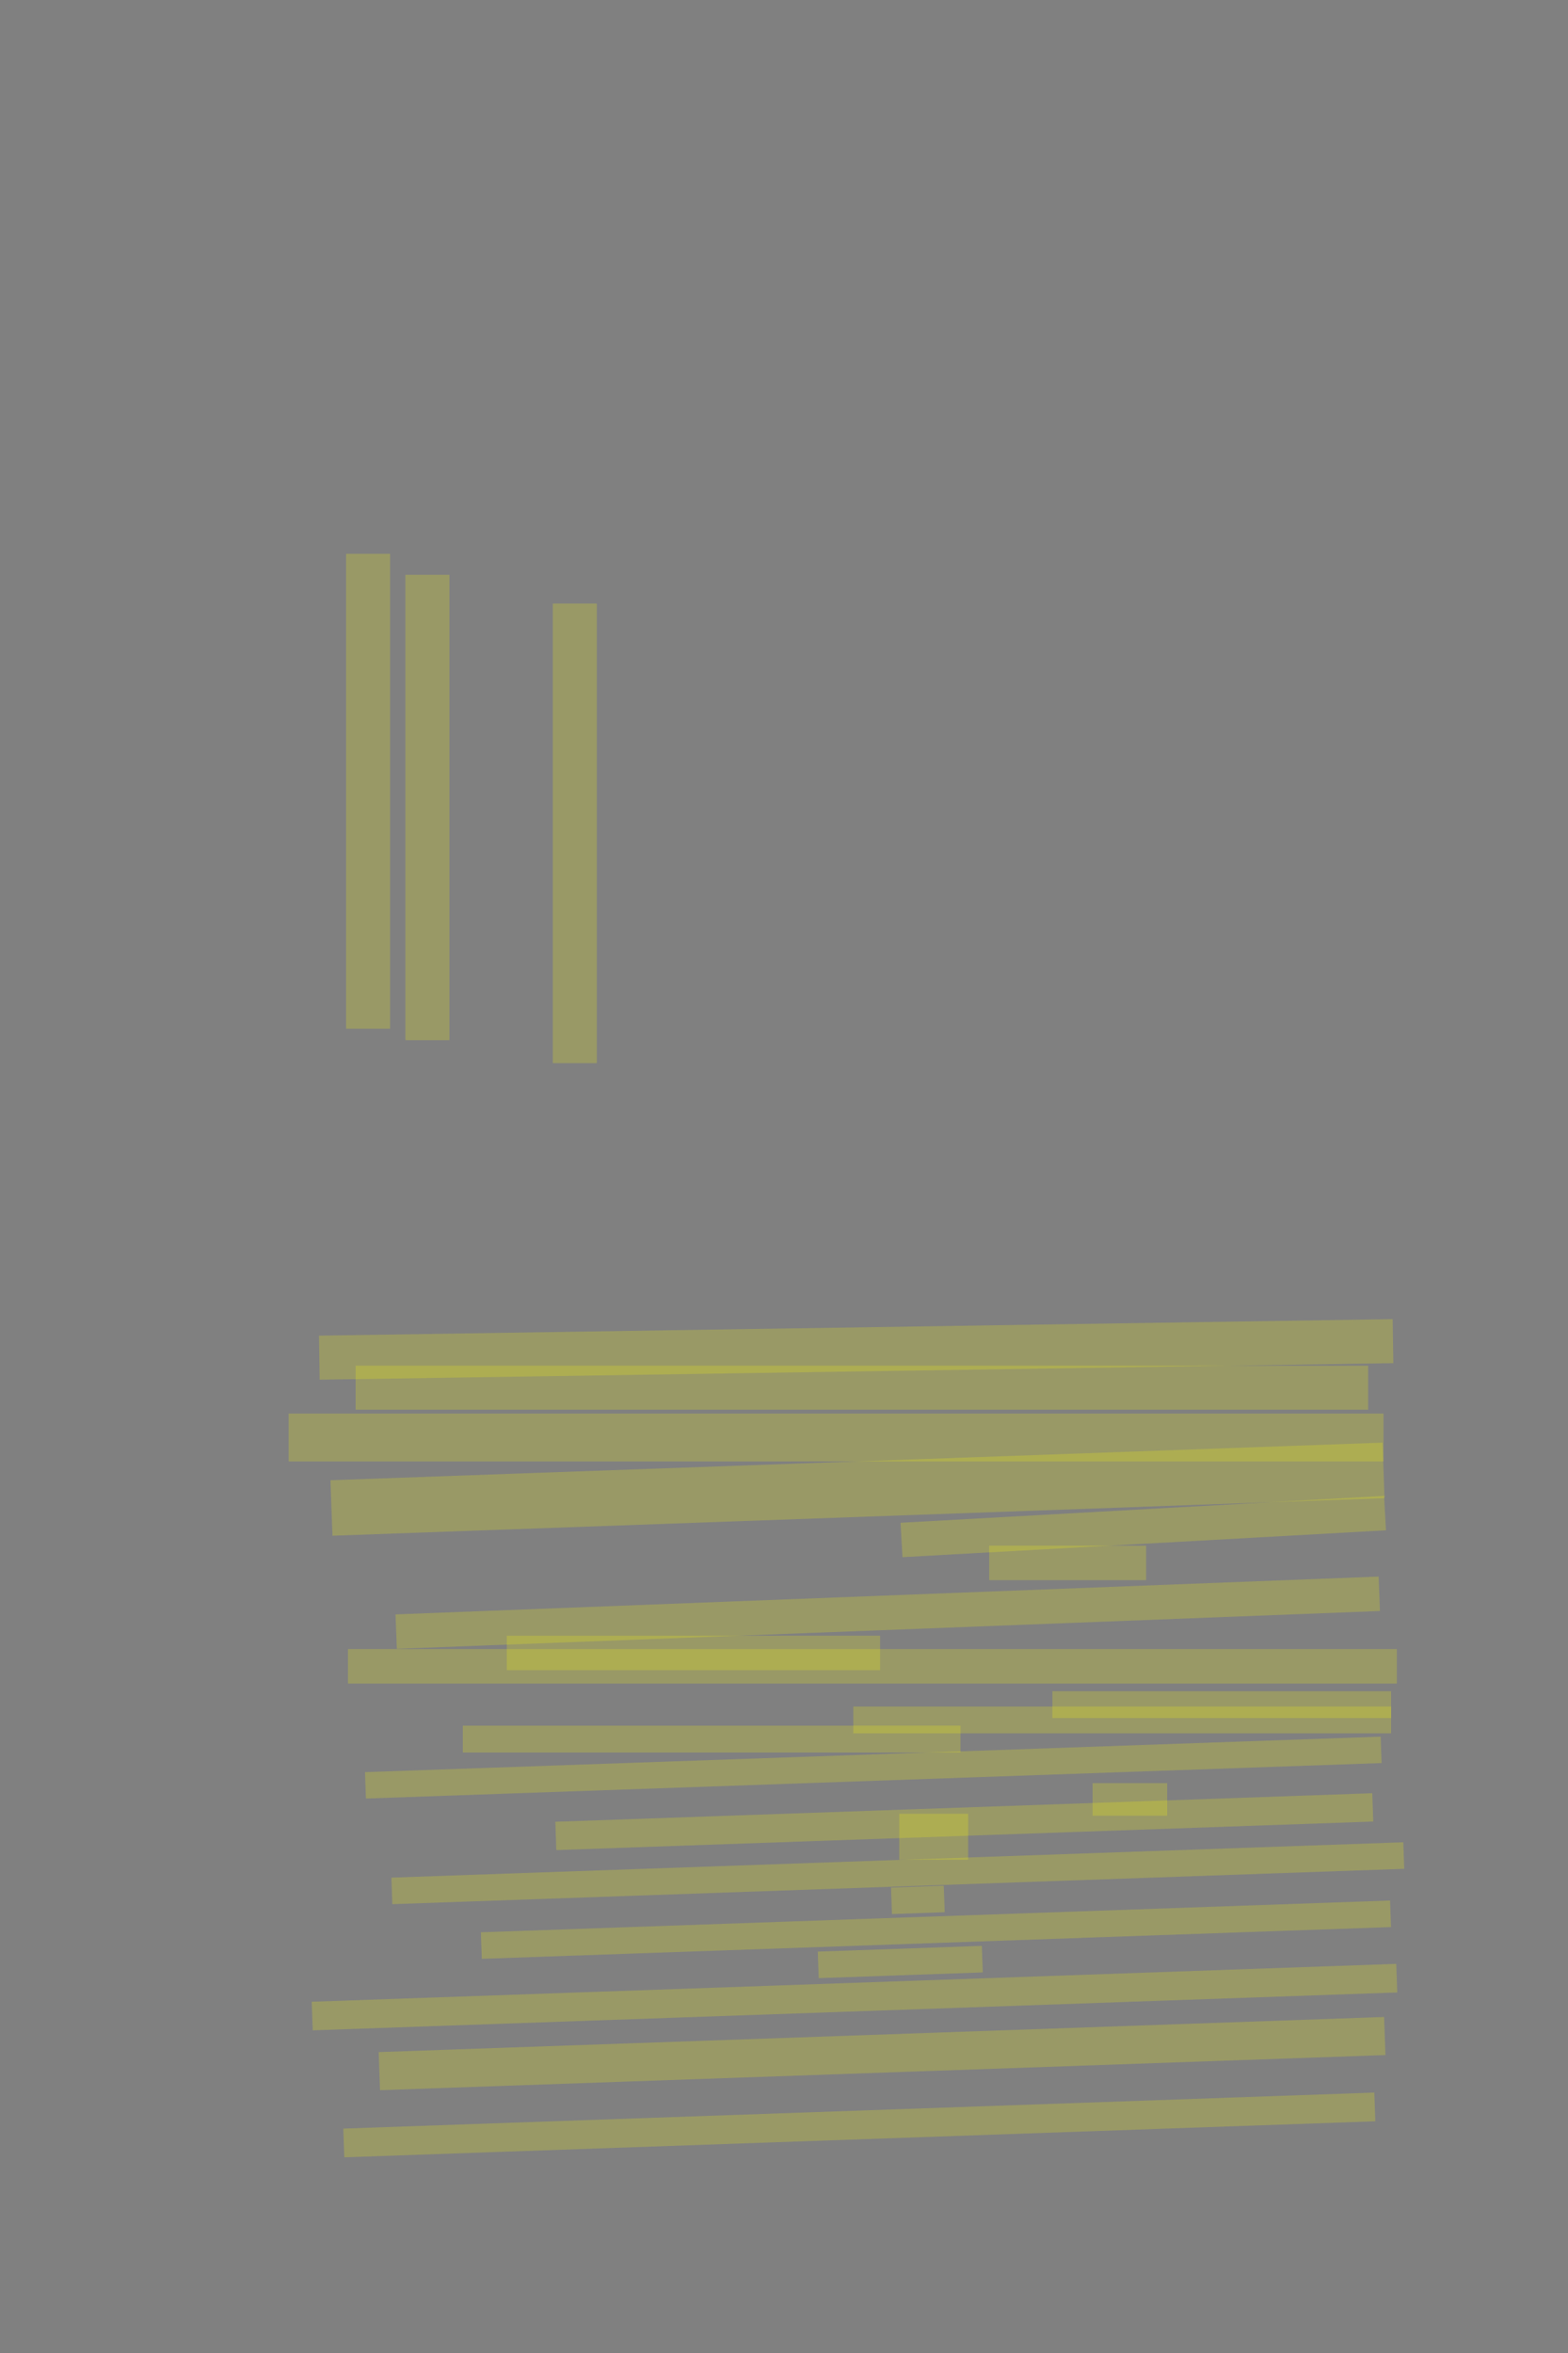 <?xml version="1.0" encoding="UTF-8" standalone="no"?><svg xmlns="http://www.w3.org/2000/svg" xmlns:xlink="http://www.w3.org/1999/xlink" height="6144" width="4096">
 <rect width="100%" height="100%" fill="#808080" stroke="none"/>
 <g>
  <title>Layer 1</title>
  <rect class=" imageannotationLine imageannotationLinked" fill="#FFFF00" fill-opacity="0.2" height="75.027" id="svg_3" stroke="#000000" stroke-dasharray="null" stroke-linecap="null" stroke-linejoin="null" stroke-opacity="0.5" stroke-width="null" transform="rotate(178 2244.715,5548.527) " width="2695" x="897.215" xlink:href="#la" y="5511.013"/>
  <rect class=" imageannotationLine imageannotationLinked" fill="#FFFF00" fill-opacity="0.2" height="99.489" id="svg_5" stroke="#000000" stroke-dasharray="null" stroke-linecap="null" stroke-linejoin="null" stroke-opacity="0.5" stroke-width="null" transform="rotate(178 2304.162,5362.178) " width="2628.042" x="990.141" xlink:href="#lb" y="5312.434"/>
  <rect class=" imageannotationLine imageannotationLinked" fill="#FFFF00" fill-opacity="0.2" height="74.678" id="svg_7" stroke="#000000" stroke-dasharray="null" stroke-linecap="null" stroke-linejoin="null" stroke-opacity="0.5" stroke-width="null" transform="rotate(178 2232.123,5214.709) " width="2834.837" x="814.705" xlink:href="#lc" y="5177.37"/>
  <rect class=" imageannotationLine imageannotationLinked" fill="#FFFF00" fill-opacity="0.2" height="69.333" id="svg_9" stroke="#000000" stroke-dasharray="null" stroke-linecap="null" stroke-linejoin="null" stroke-opacity="0.5" stroke-width="null" transform="rotate(178 2351.709,5123.066) " width="428.859" x="2137.279" xlink:href="#ld" y="5088.4"/>
  <rect class=" imageannotationLine imageannotationLinked" fill="#FFFF00" fill-opacity="0.2" height="69.333" id="svg_11" stroke="#000000" stroke-dasharray="null" stroke-linecap="null" stroke-linejoin="null" stroke-opacity="0.5" stroke-width="null" transform="rotate(178 2444.928,5038.667) " width="2376.513" x="1256.672" xlink:href="#le" y="5004.001"/>
  <rect class=" imageannotationLine imageannotationLinked" fill="#FFFF00" fill-opacity="0.2" height="69.333" id="svg_13" stroke="#000000" stroke-dasharray="null" stroke-linecap="null" stroke-linejoin="null" stroke-opacity="0.5" stroke-width="null" transform="rotate(178 2397.702,4960.825) " width="137.814" x="2328.795" xlink:href="#lf" y="4926.158"/>
  <rect class=" imageannotationLine imageannotationLinked" fill="#FFFF00" fill-opacity="0.2" height="69.333" id="svg_15" stroke="#000000" stroke-dasharray="null" stroke-linecap="null" stroke-linejoin="null" stroke-opacity="0.5" stroke-width="null" transform="rotate(178 2345.304,4891.258) " width="2644.953" x="1022.828" xlink:href="#lg" y="4856.592"/>
  <rect class=" imageannotationLine imageannotationLinked" fill="#FFFF00" fill-opacity="0.2" height="73.981" id="svg_17" stroke="#000000" stroke-dasharray="null" stroke-linecap="null" stroke-linejoin="null" stroke-opacity="0.5" stroke-width="null" transform="rotate(178 2518.974,4756.582) " width="2135.374" x="1451.287" xlink:href="#li" y="4719.592"/>
  <rect class=" imageannotationLine imageannotationLinked" fill="#FFFF00" fill-opacity="0.2" height="68.984" id="svg_19" stroke="#000000" stroke-dasharray="null" stroke-linecap="null" stroke-linejoin="null" stroke-opacity="0.5" stroke-width="null" transform="rotate(178 2281.283,4615.43) " width="2654.772" x="953.897" xlink:href="#lk" y="4580.939"/>
  <rect class=" imageannotationLine imageannotationLinked" fill="#FFFF00" fill-opacity="0.2" height="120" id="svg_6" stroke="#000000" stroke-dasharray="null" stroke-linecap="null" stroke-linejoin="null" stroke-opacity="0.5" stroke-width="null" transform="rotate(180 2439,4796) " width="180" x="2349" xlink:href="#lh" y="4735.999"/>
  <rect class=" imageannotationLine imageannotationLinked" fill="#FFFF00" fill-opacity="0.2" height="85" id="svg_10" stroke="#000000" stroke-dasharray="null" stroke-linecap="null" stroke-linejoin="null" stroke-opacity="0.5" stroke-width="null" transform="rotate(180 2951.5,4698.5) " width="195" x="2854" xlink:href="#lj" y="4655.999"/>
  <rect class=" imageannotationLine imageannotationLinked" fill="#FFFF00" fill-opacity="0.2" height="70" id="svg_14" stroke="#000000" stroke-dasharray="null" stroke-linecap="null" stroke-linejoin="null" stroke-opacity="0.5" stroke-width="null" transform="rotate(180 1859,4541) " width="1300" x="1209" xlink:href="#ll" y="4505.999"/>
  <rect class=" imageannotationLine imageannotationLinked" fill="#FFFF00" fill-opacity="0.2" height="70" id="svg_18" stroke="#000000" stroke-dasharray="null" stroke-linecap="null" stroke-linejoin="null" stroke-opacity="0.5" stroke-width="null" transform="rotate(180 2931.5,4491) " width="1405" x="2229" xlink:href="#lm" y="4455.999"/>
  <rect class=" imageannotationLine imageannotationLinked" fill="#FFFF00" fill-opacity="0.2" height="70" id="svg_21" stroke="#000000" stroke-dasharray="null" stroke-linecap="null" stroke-linejoin="null" stroke-opacity="0.5" stroke-width="null" transform="rotate(180 3191.5,4451) " width="885" x="2749" xlink:href="#ln" y="4415.999"/>
  <rect class=" imageannotationLine imageannotationLinked" fill="#FFFF00" fill-opacity="0.2" height="90" id="svg_23" stroke="#000000" stroke-dasharray="null" stroke-linecap="null" stroke-linejoin="null" stroke-opacity="0.5" stroke-width="null" transform="rotate(180 2279,4351) " width="2740" x="909" xlink:href="#lo" y="4305.999"/>
  <rect class=" imageannotationLine imageannotationLinked" fill="#FFFF00" fill-opacity="0.2" height="90" id="svg_25" stroke="#000000" stroke-dasharray="null" stroke-linecap="null" stroke-linejoin="null" stroke-opacity="0.5" stroke-width="null" transform="rotate(180 1811.5,4316) " width="975" x="1324" xlink:href="#lp" y="4270.999"/>
  <rect class=" imageannotationLine imageannotationLinked" fill="#FFFF00" fill-opacity="0.2" height="90" id="svg_27" stroke="#000000" stroke-dasharray="null" stroke-linecap="null" stroke-linejoin="null" stroke-opacity="0.5" stroke-width="null" transform="rotate(177.797 2319,4211) " width="2570" x="1034" xlink:href="#lq" y="4165.999"/>
  <rect class=" imageannotationLine imageannotationLinked" fill="#FFFF00" fill-opacity="0.2" height="90" id="svg_29" stroke="#000000" stroke-dasharray="null" stroke-linecap="null" stroke-linejoin="null" stroke-opacity="0.5" stroke-width="null" transform="rotate(180 2789,4081) " width="410" x="2584" xlink:href="#lr" y="4035.999"/>
  <rect class=" imageannotationLine imageannotationLinked" fill="#FFFF00" fill-opacity="0.2" height="90" id="svg_31" stroke="#000000" stroke-dasharray="null" stroke-linecap="null" stroke-linejoin="null" stroke-opacity="0.5" stroke-width="null" transform="rotate(176.82 2986.5,3986) " width="1265" x="2354" xlink:href="#ls" y="3940.999"/>
  <rect class=" imageannotationLine imageannotationLinked" fill="#FFFF00" fill-opacity="0.2" height="144.965" id="svg_33" stroke="#000000" stroke-dasharray="null" stroke-linecap="null" stroke-linejoin="null" stroke-opacity="0.5" stroke-width="null" transform="rotate(177.955 2239.981,3888.465) " width="2750" x="864.981" xlink:href="#lt" y="3815.982"/>
  <rect class=" imageannotationLine imageannotationLinked" fill="#FFFF00" fill-opacity="0.2" height="124.965" id="svg_35" stroke="#000000" stroke-dasharray="null" stroke-linecap="null" stroke-linejoin="null" stroke-opacity="0.5" stroke-width="null" transform="rotate(180 2184,3753.482) " width="2860" x="754" xlink:href="#lu" y="3691"/>
  <rect class=" imageannotationLine imageannotationLinked" fill="#FFFF00" fill-opacity="0.2" height="114.965" id="svg_37" stroke="#000000" stroke-dasharray="null" stroke-linecap="null" stroke-linejoin="null" stroke-opacity="0.5" stroke-width="null" transform="rotate(180 2251.5,3623.482) " width="2645" x="929" xlink:href="#lv" y="3566"/>
  <rect class=" imageannotationLine imageannotationLinked" fill="#FFFF00" fill-opacity="0.2" height="114.965" id="svg_39" stroke="#000000" stroke-dasharray="null" stroke-linecap="null" stroke-linejoin="null" stroke-opacity="0.5" stroke-width="null" transform="rotate(179.119 2236.5,3523.482) " width="2805" x="834" xlink:href="#lw" y="3466"/>
  <rect class=" imageannotationLine imageannotationLinked" fill="#FFFF00" fill-opacity="0.2" height="114.965" id="svg_41" stroke="#000000" stroke-dasharray="null" stroke-linecap="null" stroke-linejoin="null" stroke-opacity="0.5" stroke-width="null" transform="rotate(-90 961.517,2066) " width="1240" x="341.517" xlink:href="#lx" y="2008.517"/>
  <rect class=" imageannotationLine imageannotationLinked" fill="#FFFF00" fill-opacity="0.2" height="114.965" id="svg_43" stroke="#000000" stroke-dasharray="null" stroke-linecap="null" stroke-linejoin="null" stroke-opacity="0.5" stroke-width="null" transform="rotate(-90 1116.518,2108.5) " width="1215" x="509.018" xlink:href="#ly" y="2051.017"/>
  <rect class=" imageannotationLine imageannotationLinked" fill="#FFFF00" fill-opacity="0.2" height="114.965" id="svg_45" stroke="#000000" stroke-dasharray="null" stroke-linecap="null" stroke-linejoin="null" stroke-opacity="0.5" stroke-width="null" transform="rotate(-90 1501.518,2176) " width="1200" x="901.518" xlink:href="#lz" y="2118.517"/>
 </g>
</svg>